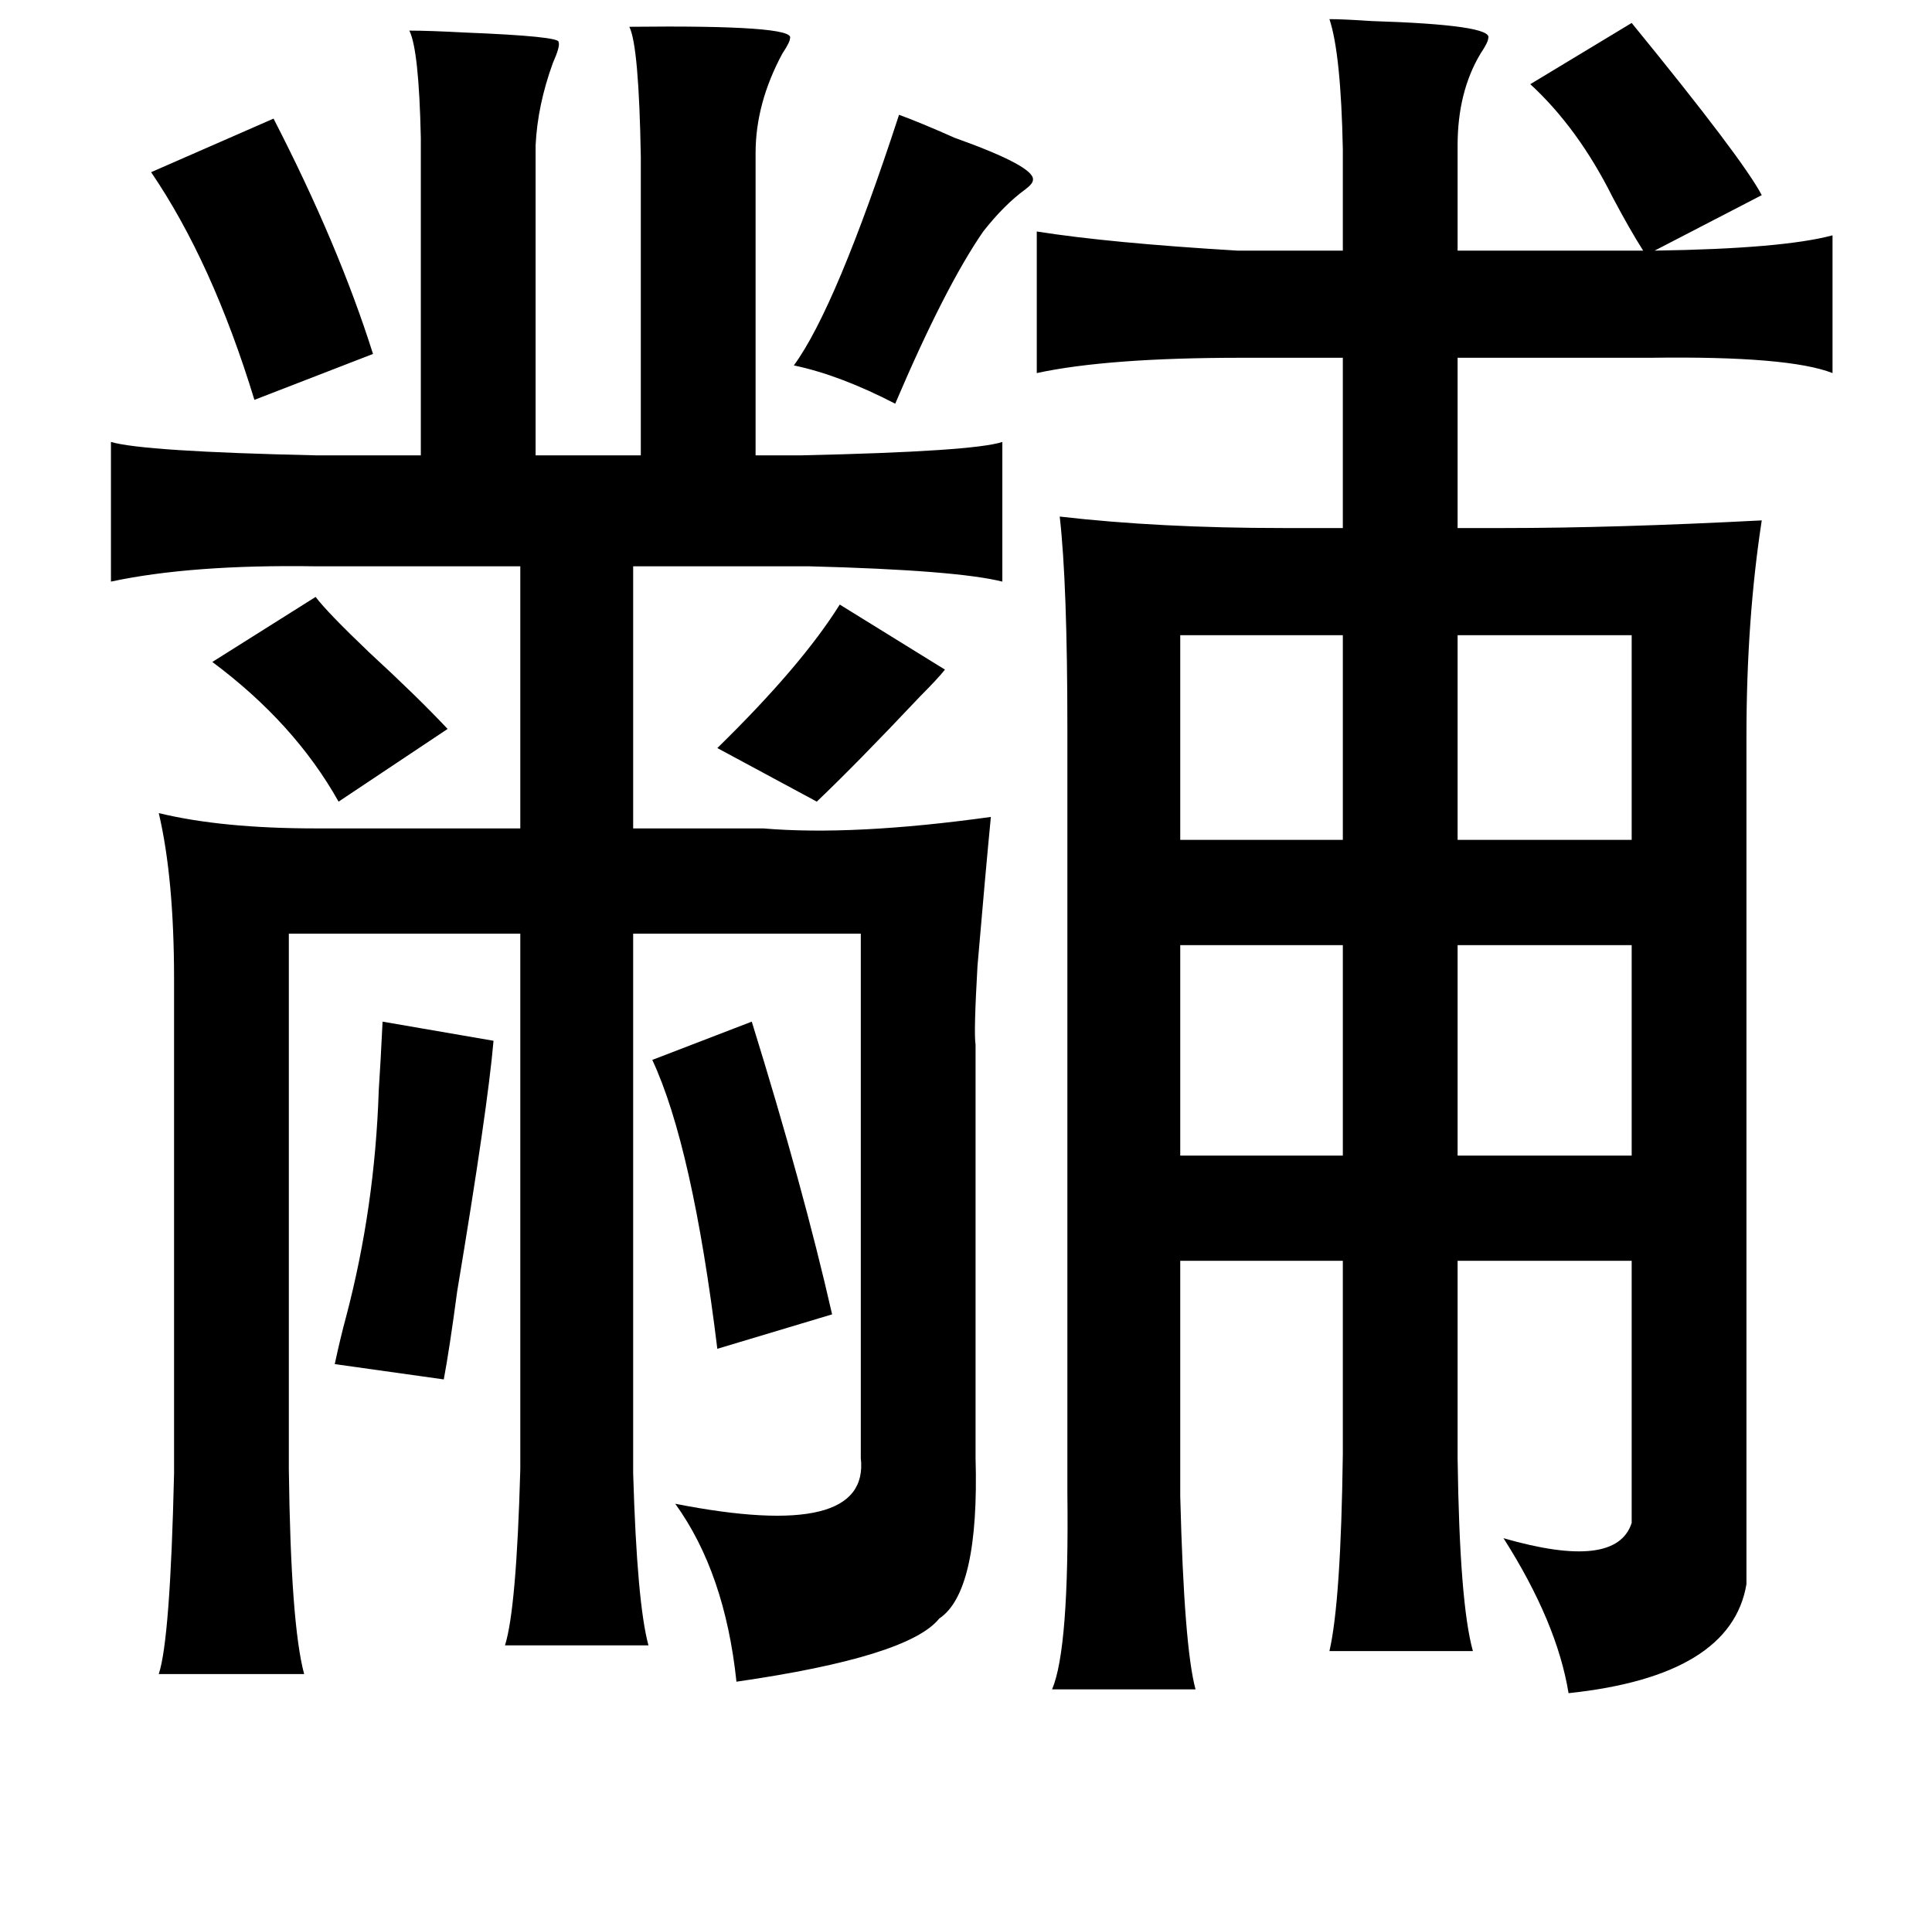 <?xml version="1.0" standalone="no"?>
<!DOCTYPE svg PUBLIC "-//W3C//DTD SVG 1.1//EN" "http://www.w3.org/Graphics/SVG/1.1/DTD/svg11.dtd" >
<svg xmlns="http://www.w3.org/2000/svg" xmlns:xlink="http://www.w3.org/1999/xlink" version="1.1" viewBox="-10 0 1010 1000">
   <path fill="currentColor"
d="M685 10q7 0 22 1q64 2 61 9q0 2 -4 8q-12 20 -12 48v55h97q-7 -11 -16 -28q-18 -36 -43 -59l53 -32q58 71 68 90l-56 29q67 -1 93 -8v72q-23 -9 -95 -8h-101v89h24q58 0 135 -4q-8 52 -8 113v443q-8 48 -93 57q-6 -37 -34 -81q59 17 67 -8v-137h-91v103q1 76 8 101h-75
q6 -26 7 -103v-101h-85v123q2 79 8 101h-75q9 -21 8 -103v-399q0 -76 -4 -111q52 6 117 6h31v-89h-53q-70 0 -107 8v-74q38 6 105 10h55v-53q-1 -50 -7 -68zM204 16q10 0 29 1q50 2 49 5q1 2 -3 11q-8 22 -9 43v162h55v-156q-1 -58 -6 -68q87 -1 84 6q0 2 -4 8
q-14 26 -14 52v158h24q90 -2 105 -7v73q-24 -6 -101 -8h-92v137h68q47 4 119 -6q-3 31 -7 78q-2 35 -1 41v216q2 70 -19 84q-16 20 -106 33q-6 -57 -32 -93q102 20 97 -24v-274h-119v282q2 68 8 90h-75q6 -19 8 -92v-280h-121v280q1 81 8 107h-76q6 -18 8 -105v-258
q0 -53 -8 -87q33 8 82 8h107v-137h-107q-65 -1 -107 8v-73q17 5 107 7h55v-166q-1 -46 -6 -56zM460 60q11 4 29 12q42 15 41 22q0 2 -4 5q-11 8 -22 22q-20 29 -46 90q-29 -15 -53 -20q22 -30 55 -131zM133 62q34 66 52 123l-62 24q-22 -72 -54 -119zM155 312q6 8 28 29
q25 23 41 40l-57 38q-23 -41 -66 -73zM429 316l55 34q-4 5 -13 14q-33 35 -54 55l-52 -28q44 -43 64 -75zM843 332h-91v107h91v-107zM607 332v107h85v-107h-85zM607 494v110h85v-110h-85zM843 494h-91v110h91v-110zM190 534l58 10q-3 35 -19 131q-4 30 -7 46l-57 -8
q3 -14 6 -25q15 -57 17 -118q1 -15 2 -36zM383 534q27 87 42 153l-60 18q-13 -106 -34 -151z" />
</svg>
